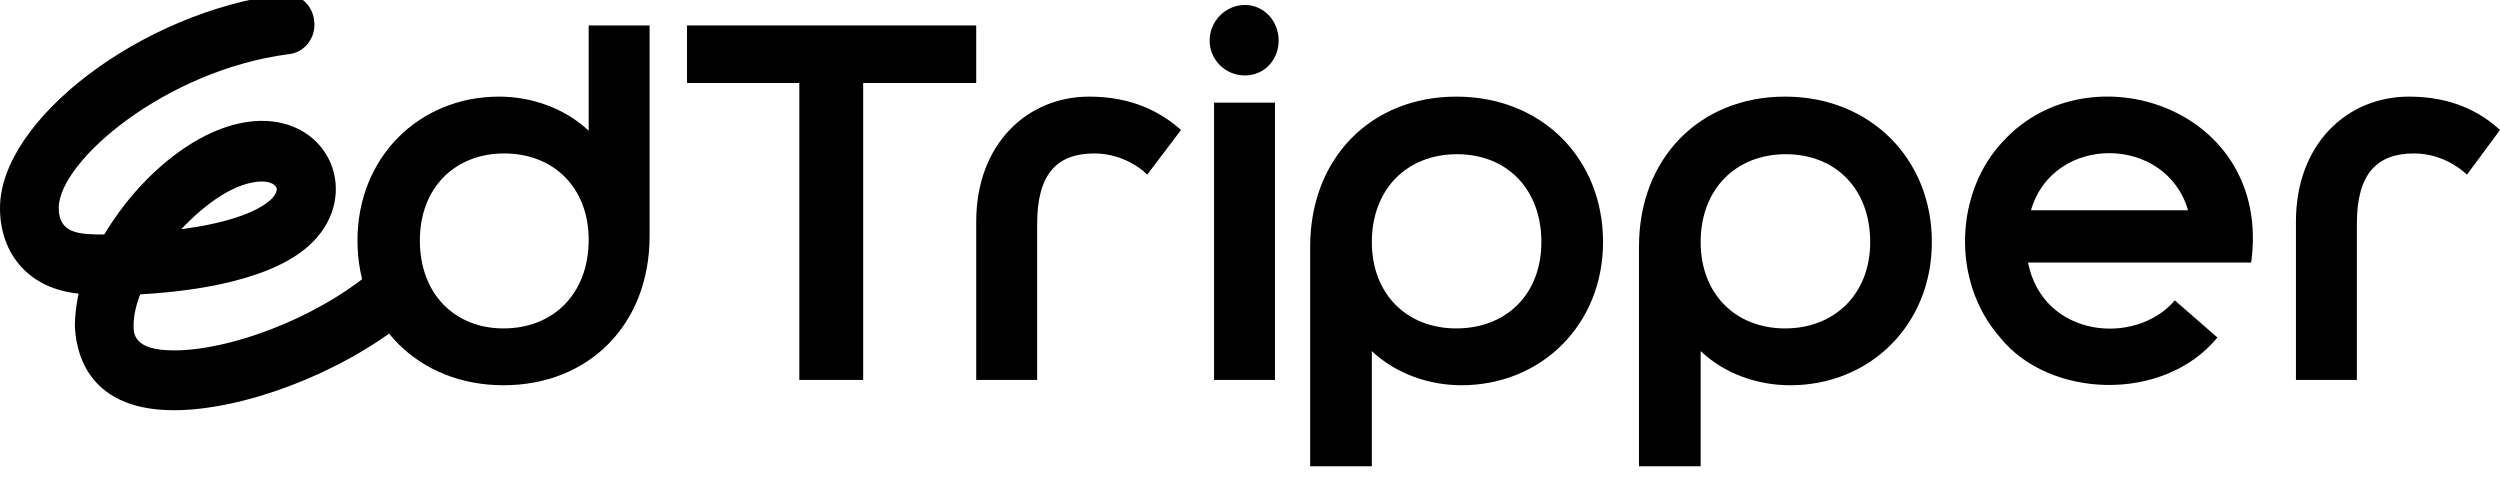 <svg width="114" height="22" viewBox="0 0 114 22" fill="none" xmlns="http://www.w3.org/2000/svg">
<g clip-path="url(#clip0_116_4445)">
<path d="M26.844 1.16V5.961C25.706 4.89 24.166 4.406 22.761 4.406C19.112 4.406 16.301 7.17 16.301 10.969C16.301 14.769 19.079 17.567 22.961 17.567C26.844 17.567 29.622 14.803 29.622 10.762V1.16H26.844ZM22.961 14.976C20.719 14.976 19.146 13.387 19.146 10.969C19.146 8.551 20.752 6.997 22.995 6.997C25.237 6.997 26.844 8.551 26.844 10.935C26.844 13.387 25.237 14.976 22.961 14.976Z" fill="black"/>
<path d="M31.328 1.16V3.785H36.449V17.325H39.361V3.785H44.515V1.16H31.328Z" fill="black"/>
<path d="M49.67 4.406C46.859 4.406 44.516 6.548 44.516 10.106V17.325H47.294V10.209C47.294 7.93 48.197 6.997 49.904 6.997C51.009 6.997 51.913 7.55 52.314 7.964L53.854 5.926C52.917 5.097 51.611 4.406 49.67 4.406Z" fill="black"/>
<path d="M55.361 4.683V17.325H58.139V4.683H55.361ZM56.767 0.227C55.897 0.227 55.16 0.953 55.16 1.851C55.16 2.714 55.863 3.44 56.767 3.44C57.67 3.44 58.306 2.714 58.306 1.851C58.306 0.953 57.637 0.227 56.767 0.227Z" fill="black"/>
<path d="M66.405 4.406C62.522 4.406 59.744 7.204 59.744 11.246V21.263H62.556V16.012C63.694 17.083 65.233 17.567 66.639 17.567C70.287 17.567 73.099 14.803 73.099 11.038C73.099 7.239 70.321 4.406 66.405 4.406ZM66.405 14.976C64.162 14.976 62.556 13.422 62.556 11.038C62.556 8.62 64.162 7.032 66.438 7.032C68.714 7.032 70.287 8.62 70.287 11.038C70.287 13.422 68.681 14.976 66.405 14.976Z" fill="black"/>
<path d="M81.399 4.406C77.516 4.406 74.738 7.204 74.738 11.246V21.263H77.55V16.012C78.688 17.083 80.194 17.567 81.633 17.567C85.281 17.567 88.093 14.803 88.093 11.038C88.093 7.239 85.281 4.406 81.399 4.406ZM81.399 14.976C79.156 14.976 77.55 13.422 77.55 11.038C77.55 8.62 79.156 7.032 81.432 7.032C83.708 7.032 85.281 8.62 85.281 11.038C85.281 13.422 83.641 14.976 81.399 14.976Z" fill="black"/>
<path d="M91.374 6.41C89.165 8.69 88.931 12.8 91.207 15.391C93.416 18.154 98.638 18.396 101.114 15.391L99.173 13.698C97.366 15.805 93.148 15.391 92.479 11.971H102.654C103.625 4.89 95.257 2.196 91.374 6.41ZM92.613 9.588C93.617 6.099 98.771 6.134 99.775 9.588H92.613Z" fill="black"/>
<path d="M109.85 4.406C107.038 4.406 104.695 6.548 104.695 10.106V17.325H107.473V10.209C107.473 7.93 108.377 6.997 110.084 6.997C111.189 6.997 112.059 7.55 112.494 7.964L114 5.926C113.096 5.097 111.791 4.406 109.85 4.406Z" fill="black"/>
<path d="M7.932 18.706C3.782 18.706 3.447 15.771 3.414 14.838C3.414 14.389 3.481 13.905 3.581 13.387C1.406 13.18 0 11.66 0 9.484C0 5.443 6.493 0.538 12.853 -0.257C13.589 -0.36 14.258 0.193 14.325 0.952C14.426 1.712 13.89 2.403 13.154 2.472C7.564 3.198 2.678 7.343 2.678 9.484C2.678 10.659 3.615 10.693 4.753 10.693C6.359 7.999 9.171 5.581 11.848 5.512C15.062 5.443 16.434 8.862 14.258 11.038C12.551 12.765 8.903 13.284 6.393 13.422C6.192 13.94 6.092 14.424 6.092 14.838C6.092 15.218 6.092 15.978 7.932 15.978C10.51 15.978 14.292 14.527 16.735 12.558C17.338 12.109 18.174 12.213 18.61 12.8C19.045 13.422 18.944 14.285 18.375 14.734C15.463 17.049 11.079 18.706 7.932 18.706ZM11.915 8.275C10.744 8.31 9.405 9.242 8.267 10.451C10.142 10.21 11.715 9.726 12.384 9.07C12.551 8.897 12.719 8.621 12.551 8.482C12.417 8.31 12.116 8.275 11.915 8.275Z" fill="black"/>
</g>
<defs>
<clipPath id="clip0_116_4445">
<rect width="114" height="22" fill="white" transform="translate(0 -0.5)"/>
</clipPath>
</defs>
</svg>
